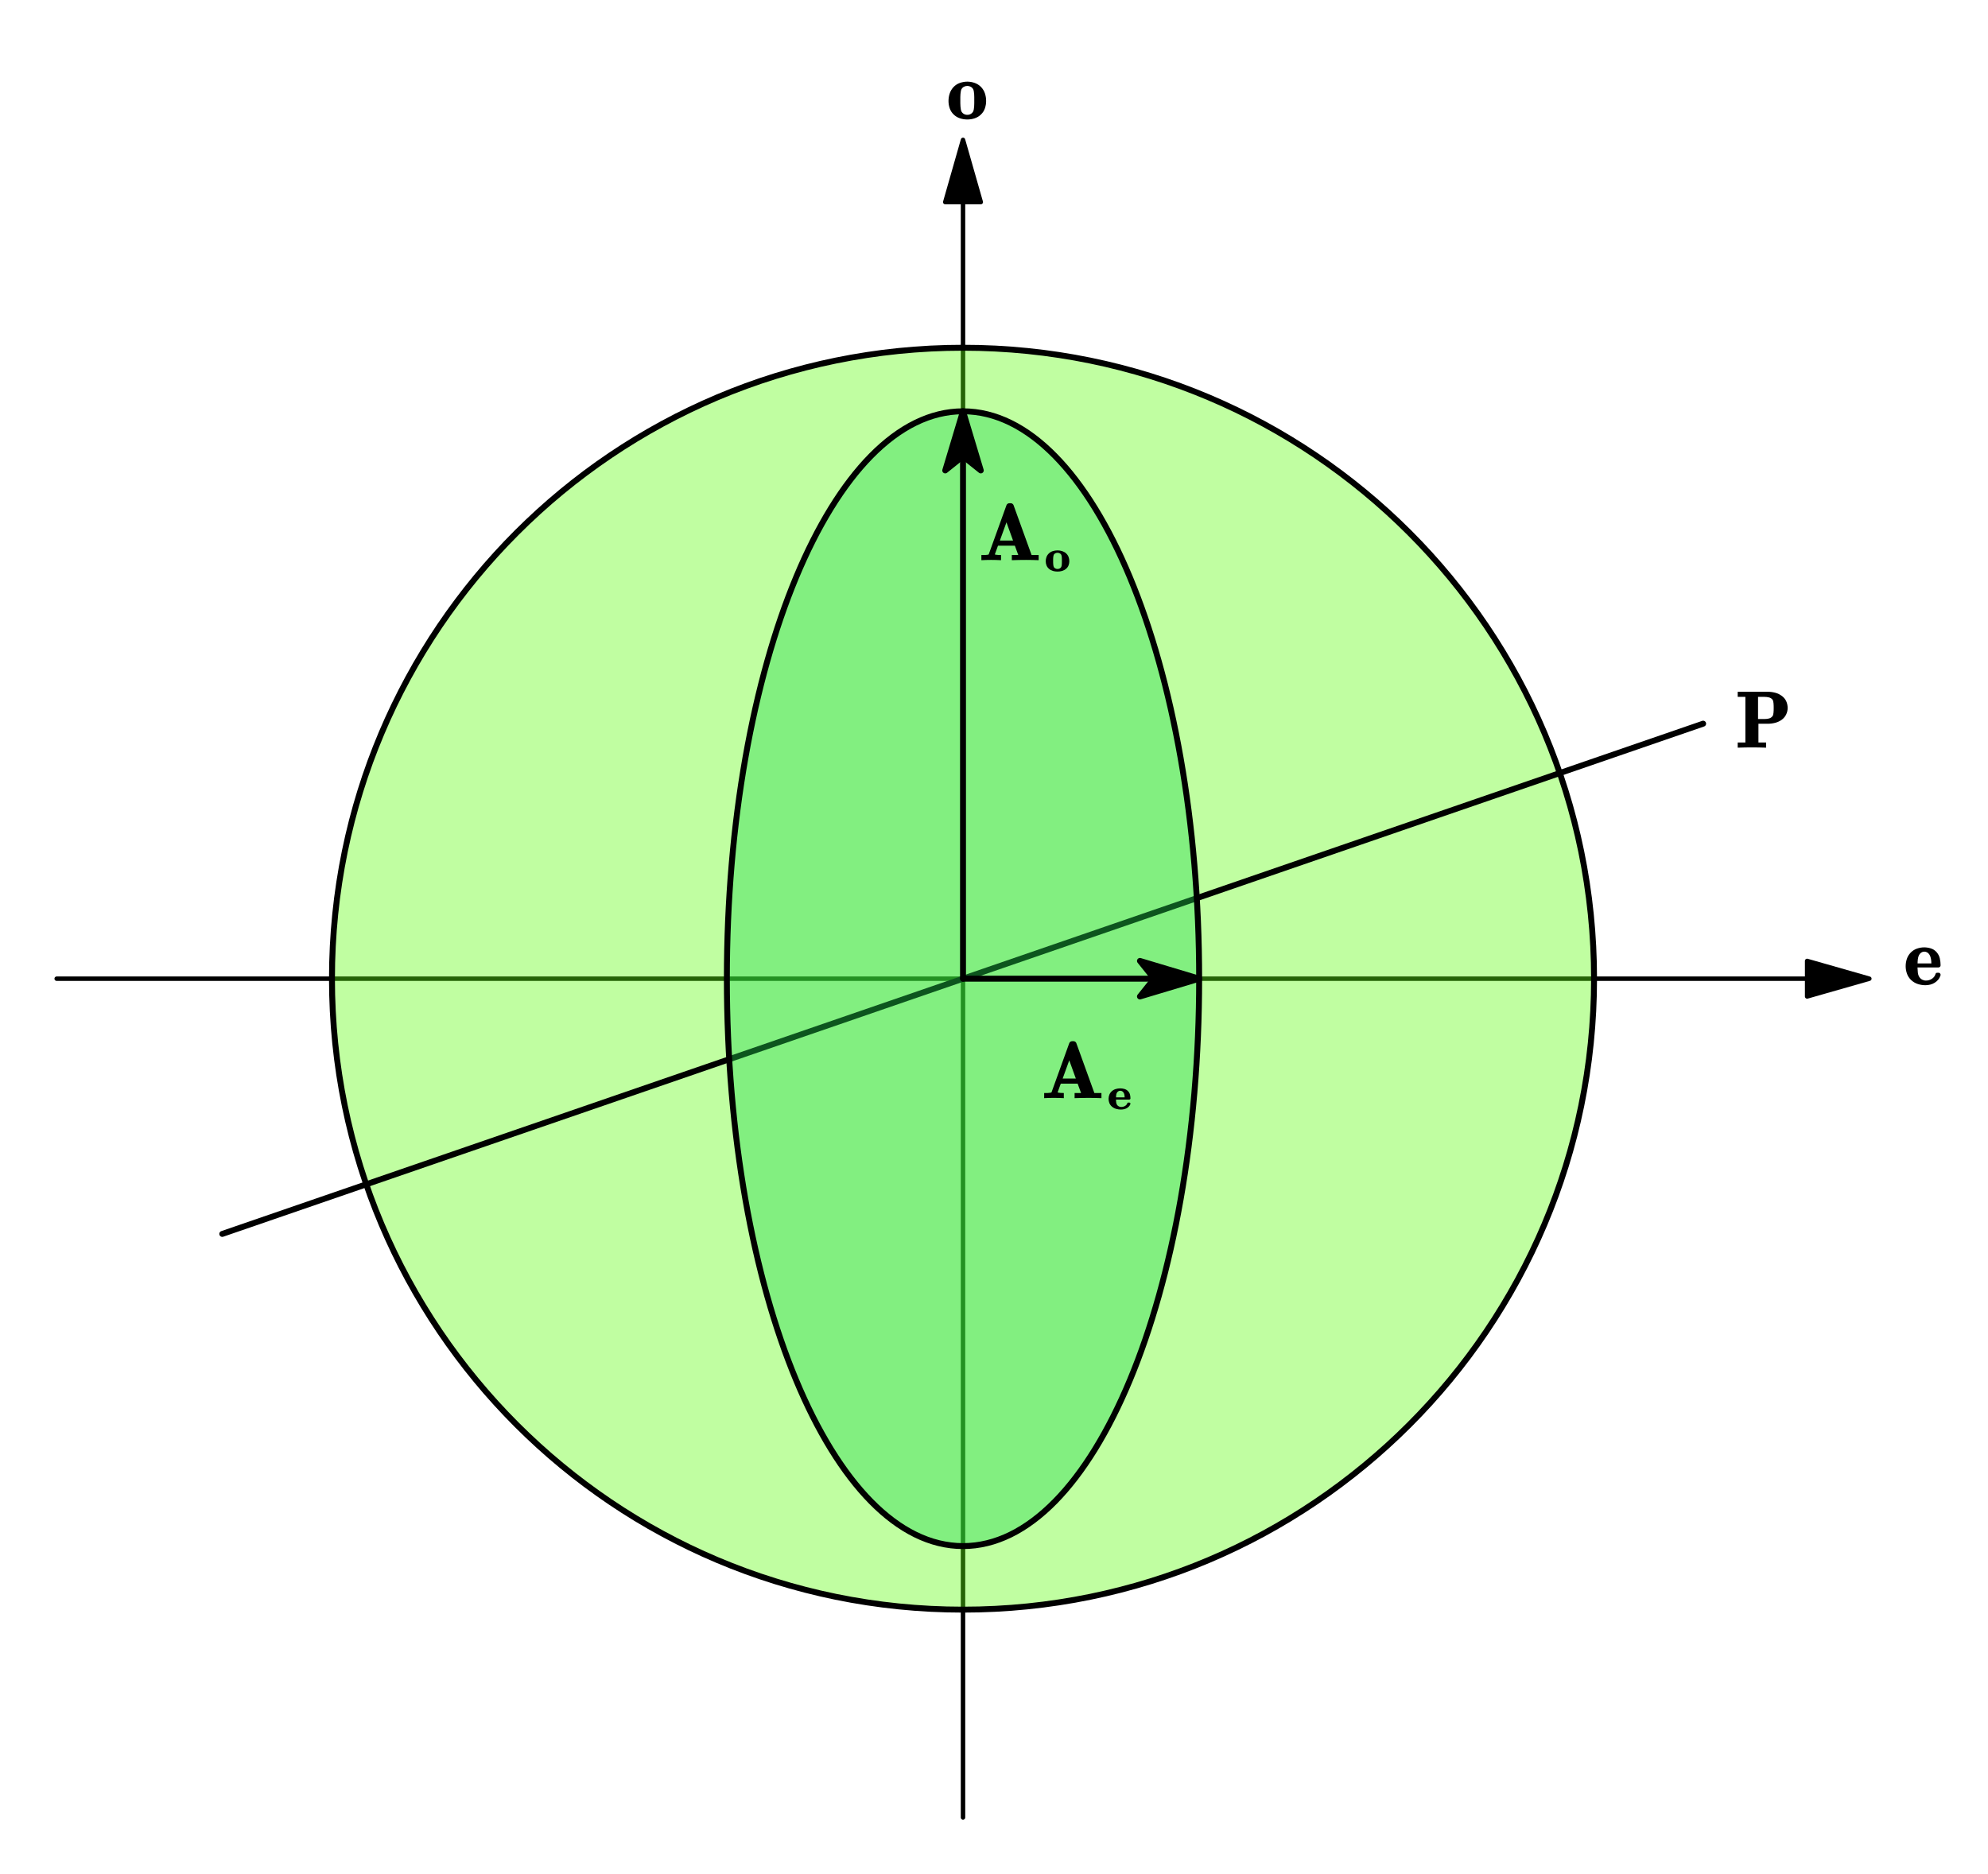 <?xml version="1.0"?>
<svg xmlns="http://www.w3.org/2000/svg" xmlns:xlink="http://www.w3.org/1999/xlink" width="335.378" height="316.218">
	<defs>
		<marker id="CustomMarker-01" markerUnits="strokeWidth" markerWidth="21" markerHeight="12" viewBox="-21 -6 21 12" orient="auto-start-reverse">
			<path d="M 0 -0 L -14 -4, -14 -0.5, -14 0.5, -14 4 Z" fill="#000000" stroke="#000000" stroke-linejoin="round" />
		</marker>
		<marker id="CustomMarker-02" markerUnits="strokeWidth" markerWidth="21" markerHeight="12" viewBox="-21 -6 21 12" orient="auto-start-reverse">
			<path d="M 0 -0 L -14 -4, -14 -0.5, -14 0.5, -14 4 Z" fill="#000000" stroke="#000000" stroke-linejoin="round" />
		</marker>
		<marker id="CustomMarker-03" markerUnits="strokeWidth" markerWidth="15" markerHeight="9" viewBox="-15 -4.5 15 9" orient="auto-start-reverse">
			<path d="M 0 -0 L -10 -3, -8 -0.5, -8 0.5, -10 3 Z" fill="#000000" stroke="#000000" stroke-linejoin="round" />
		</marker>
		<marker id="CustomMarker-04" markerUnits="strokeWidth" markerWidth="15" markerHeight="9" viewBox="-15 -4.5 15 9" orient="auto-start-reverse">
			<path d="M 0 -0 L -10 -3, -8 -0.5, -8 0.5, -10 3 Z" fill="#000000" stroke="#000000" stroke-linejoin="round" />
		</marker>
	</defs>
	<path d="M -214.145 0 L 214.145 0" fill="none" stroke="#000000" stroke-width="1.05" stroke-linecap="round" stroke-linejoin="round" marker-end="url(#CustomMarker-01)" transform="matrix(0.714 0 -0 0.714 162.461 165.132)" />
	<path d="M 0 198.22 L 0 -198.22" fill="none" stroke="#000000" stroke-width="1.05" stroke-linecap="round" stroke-linejoin="round" marker-end="url(#CustomMarker-02)" transform="matrix(0.714 0 -0 0.714 162.461 165.132)" />
	<path d="M 149.1 -0 C 149.1 82.346, 82.346 149.1, -0 149.1, -82.346 149.1, -149.1 82.346, -149.1 -0, -149.1 -82.346, -82.346 -149.1, -0 -149.1, 82.346 -149.1, 149.1 -82.346, 149.1 -0 Z" stroke="none" fill="#5FFD11" fill-opacity="0.392" transform="matrix(0.714 0 0 0.714 162.461 165.132)" />
	<path d="M 149.1 -0 C 149.1 82.346, 82.346 149.1, -0 149.1, -82.346 149.1, -149.1 82.346, -149.1 -0, -149.1 -82.346, -82.346 -149.1, -0 -149.1, 82.346 -149.1, 149.1 -82.346, 149.1 -0 Z" fill="none" stroke="#000000" stroke-width="1.4" stroke-linecap="round" stroke-linejoin="round" transform="matrix(0.714 0 0 0.714 162.461 165.132)" />
	<g transform="matrix(1 0 -0 1 321.488 154.071)">
		<svg width="21.084" height="27.006">
			<defs />
			<path d="M 5.878 10.506 C 5.788 10.786, 5.658 11.027, 5.487 11.229, 5.316 11.432, 5.117 11.605, 4.89 11.746, 4.663 11.888, 4.415 11.992, 4.146 12.06, 3.876 12.128, 3.602 12.161, 3.323 12.161, 2.888 12.161, 2.46 12.093, 2.04 11.956, 1.62 11.818, 1.241 11.59, 0.904 11.271, 0.585 10.962, 0.355 10.604, 0.213 10.195, 0.072 9.788, 0.001 9.372, 0.001 8.949, 0.001 8.535, 0.066 8.129, 0.196 7.732, 0.327 7.335, 0.545 6.978, 0.85 6.659, 1.16 6.345, 1.514 6.119, 1.912 5.982, 2.309 5.844, 2.717 5.776, 3.135 5.775, 3.508 5.776, 3.878 5.834, 4.247 5.949, 4.615 6.065, 4.934 6.271, 5.204 6.567, 5.492 6.899, 5.678 7.259, 5.763 7.647, 5.849 8.036, 5.891 8.421, 5.891 8.805, 5.891 8.905, 5.855 8.991, 5.783 9.06, 5.711 9.13, 5.624 9.165, 5.52 9.165 L 1.996 9.165 C 2.005 9.431, 2.024 9.715, 2.053 10.016, 2.083 10.317, 2.169 10.574, 2.313 10.787, 2.434 10.975, 2.592 11.12, 2.788 11.223, 2.983 11.325, 3.191 11.377, 3.411 11.376, 3.784 11.377, 4.12 11.28, 4.419 11.085, 4.717 10.892, 4.919 10.633, 5.022 10.31, 5.062 10.131, 5.179 10.046, 5.372 10.054 L 5.608 10.054 C 5.797 10.12, 5.891 10.243, 5.891 10.421 Z M 4.334 8.484 C 4.334 8.254, 4.313 8.003, 4.271 7.732, 4.228 7.462, 4.137 7.213, 3.997 6.986, 3.903 6.834, 3.781 6.714, 3.63 6.626, 3.48 6.539, 3.315 6.495, 3.135 6.495, 2.96 6.495, 2.793 6.547, 2.636 6.649, 2.479 6.752, 2.353 6.893, 2.259 7.071, 2.155 7.263, 2.088 7.491, 2.057 7.755, 2.025 8.019, 2.009 8.262, 2.009 8.484 L 4.334 8.484 Z" stroke="none" fill="#000000" />
			<rect />
		</svg>
	</g>
	<g transform="matrix(1 0 -0 1 160.012 8)">
		<svg width="23.93" height="27.006">
			<defs />
			<path d="M 6.349 9.047 C 6.349 9.461, 6.282 9.868, 6.147 10.268, 6.013 10.667, 5.791 11.016, 5.483 11.314, 5.176 11.613, 4.821 11.829, 4.419 11.962, 4.017 12.095, 3.602 12.161, 3.175 12.161, 2.748 12.161, 2.334 12.095, 1.932 11.962, 1.53 11.829, 1.175 11.613, 0.867 11.314, 0.559 11.016, 0.338 10.667, 0.203 10.268, 0.068 9.868, 0.001 9.461, 0.001 9.047, 0.001 8.607, 0.068 8.183, 0.203 7.775, 0.338 7.367, 0.558 6.999, 0.864 6.672, 1.16 6.363, 1.513 6.136, 1.922 5.992, 2.331 5.848, 2.748 5.776, 3.175 5.775, 3.602 5.776, 4.019 5.849, 4.426 5.995, 4.832 6.141, 5.186 6.367, 5.487 6.672, 5.797 6.999, 6.018 7.366, 6.15 7.771, 6.283 8.177, 6.349 8.602, 6.349 9.047 Z M 4.348 8.373 C 4.348 8.199, 4.341 8.028, 4.328 7.86, 4.314 7.692, 4.295 7.54, 4.271 7.405, 4.246 7.27, 4.213 7.158, 4.172 7.071, 4.078 6.888, 3.94 6.747, 3.758 6.646, 3.576 6.546, 3.382 6.495, 3.175 6.495, 2.968 6.495, 2.774 6.546, 2.592 6.646, 2.41 6.747, 2.272 6.888, 2.178 7.071, 2.138 7.158, 2.105 7.27, 2.08 7.405, 2.056 7.54, 2.035 7.692, 2.019 7.86, 2.004 8.028, 1.996 8.199, 1.996 8.373 L 1.996 9.407 C 1.996 9.59, 2.004 9.773, 2.019 9.953, 2.035 10.135, 2.056 10.297, 2.08 10.441, 2.105 10.585, 2.138 10.701, 2.178 10.787, 2.272 10.971, 2.408 11.115, 2.585 11.22, 2.763 11.324, 2.959 11.377, 3.175 11.376, 3.391 11.377, 3.587 11.324, 3.765 11.22, 3.942 11.115, 4.078 10.971, 4.172 10.787, 4.213 10.701, 4.246 10.585, 4.271 10.441, 4.295 10.297, 4.314 10.135, 4.328 9.953, 4.341 9.773, 4.348 9.59, 4.348 9.407 Z" stroke="none" fill="#000000" />
			<rect />
		</svg>
	</g>
	<g transform="matrix(1 0 -0 1 293.155 114.064)">
		<svg width="29.958" height="35.904">
			<defs />
			<path d="M 8.422 5.383 C 8.422 5.758, 8.343 6.117, 8.183 6.46, 8.024 6.802, 7.793 7.091, 7.492 7.326, 7.146 7.593, 6.762 7.78, 6.34 7.889, 5.918 7.998, 5.491 8.053, 5.059 8.052 L 3.496 8.052, 3.496 11.219, 4.79 11.219, 4.79 12.089 C 3.945 12.059, 3.148 12.043, 2.397 12.043, 1.634 12.043, 0.834 12.059, -0.002 12.089 L -0.002 11.219, 1.292 11.219, 1.292 3.518, -0.002 3.518, -0.002 2.654, 5.059 2.654 C 5.491 2.655, 5.918 2.71, 6.34 2.822, 6.762 2.933, 7.146 3.124, 7.492 3.394, 7.807 3.638, 8.04 3.933, 8.193 4.277, 8.346 4.622, 8.422 4.991, 8.422 5.383 Z M 6.07 5.383 C 6.07 5.252, 6.068 5.116, 6.064 4.974, 6.059 4.833, 6.05 4.695, 6.037 4.562, 6.023 4.429, 6.002 4.31, 5.973 4.205, 5.943 4.101, 5.902 4.02, 5.848 3.963, 5.7 3.785, 5.505 3.666, 5.265 3.607, 5.025 3.548, 4.776 3.518, 4.52 3.518 L 3.429 3.518, 3.429 7.254, 4.52 7.254 C 4.776 7.254, 5.025 7.225, 5.265 7.166, 5.505 7.107, 5.7 6.984, 5.848 6.796, 5.902 6.74, 5.943 6.659, 5.973 6.554, 6.002 6.45, 6.023 6.333, 6.037 6.204, 6.05 6.076, 6.059 5.941, 6.064 5.799, 6.068 5.657, 6.07 5.519, 6.07 5.383 Z" stroke="none" fill="#000000" />
			<rect />
		</svg>
	</g>
	<path d="M 0 0 L 349.892 -120.577" fill="none" stroke="#000000" stroke-width="1.4" stroke-linecap="round" stroke-linejoin="round" transform="matrix(0.714 0 0 0.714 37.499 208.195)" />
	<path d="M 55.796 -0 C 55.796 74.052, 30.815 134.082, -0 134.082, -30.815 134.082, -55.796 74.052, -55.796 -0, -55.796 -74.052, -30.815 -134.082, -0 -134.082, 30.815 -134.082, 55.796 -74.052, 55.796 -0 Z" stroke="none" fill="#22D84D" fill-opacity="0.392" transform="matrix(0.714 0 0 0.714 162.461 165.132)" />
	<path d="M 55.796 -0 C 55.796 74.052, 30.815 134.082, -0 134.082, -30.815 134.082, -55.796 74.052, -55.796 -0, -55.796 -74.052, -30.815 -134.082, -0 -134.082, 30.815 -134.082, 55.796 -74.052, 55.796 -0 Z" fill="none" stroke="#000000" stroke-width="1.4" stroke-linecap="round" stroke-linejoin="round" transform="matrix(0.714 0 0 0.714 162.461 165.132)" />
	<g transform="matrix(1 0 -0 1 165.563 82.43)">
		<svg width="48.042" height="41.947">
			<defs />
			<path d="M 9.661 12.089 C 8.92 12.059, 8.207 12.043, 7.524 12.043 L 7.511 12.043 C 6.756 12.043, 5.963 12.059, 5.132 12.089 L 5.132 11.219, 6.224 11.219, 5.644 9.642, 2.8 9.642, 2.241 11.18, 2.241 11.173 C 2.241 11.134, 2.236 11.113, 2.227 11.108, 2.304 11.13, 2.378 11.15, 2.45 11.167, 2.571 11.185, 2.694 11.198, 2.82 11.206, 2.946 11.215, 3.11 11.22, 3.312 11.219 L 3.312 12.089 C 2.742 12.059, 2.214 12.043, 1.729 12.043 L 1.526 12.043 C 1.064 12.043, 0.554 12.059, -0.003 12.089 L -0.003 11.219, 0.556 11.219 C 0.695 11.22, 0.841 11.206, 0.994 11.18, 1.053 11.172, 1.107 11.161, 1.156 11.148, 1.205 11.134, 1.23 11.126, 1.23 11.121 L 4.235 2.798 C 4.271 2.707, 4.332 2.631, 4.418 2.57, 4.503 2.509, 4.602 2.478, 4.714 2.478 L 4.963 2.478 C 5.062 2.478, 5.155 2.509, 5.24 2.57, 5.325 2.631, 5.386 2.707, 5.422 2.798 L 8.468 11.219, 9.661 11.219, 9.661 12.089 Z M 4.229 5.703 L 3.117 8.779, 5.341 8.779 Z" stroke="none" fill="#000000" />
			<path d="M 2.062 0.62 C 2.062 0.852, 2.024 1.08, 1.949 1.304, 1.874 1.527, 1.75 1.723, 1.577 1.89, 1.405 2.057, 1.206 2.178, 0.981 2.253, 0.756 2.327, 0.524 2.364, 0.285 2.364, 0.046 2.364, -0.186 2.327, -0.411 2.253, -0.636 2.178, -0.835 2.057, -1.007 1.89, -1.18 1.723, -1.303 1.527, -1.379 1.304, -1.455 1.08, -1.492 0.852, -1.492 0.62, -1.492 0.374, -1.455 0.136, -1.379 -0.092, -1.303 -0.321, -1.18 -0.526, -1.009 -0.71, -0.843 -0.883, -0.646 -1.01, -0.417 -1.091, -0.188 -1.171, 0.046 -1.212, 0.285 -1.212, 0.524 -1.212, 0.757 -1.171, 0.985 -1.089, 1.212 -1.007, 1.41 -0.881, 1.579 -0.71, 1.753 -0.526, 1.877 -0.321, 1.951 -0.094, 2.025 0.133, 2.062 0.371, 2.062 0.62 Z M 0.941 0.243 C 0.941 0.145, 0.938 0.05, 0.93 -0.045, 0.923 -0.139, 0.912 -0.223, 0.898 -0.299, 0.884 -0.375, 0.866 -0.437, 0.843 -0.486, 0.791 -0.589, 0.713 -0.668, 0.611 -0.724, 0.51 -0.78, 0.401 -0.809, 0.285 -0.809, 0.169 -0.809, 0.061 -0.78, -0.041 -0.724, -0.143 -0.668, -0.221 -0.589, -0.274 -0.486, -0.296 -0.437, -0.314 -0.375, -0.328 -0.299, -0.342 -0.223, -0.353 -0.139, -0.362 -0.045, -0.371 0.05, -0.376 0.145, -0.376 0.243 L -0.376 0.822 C -0.376 0.925, -0.371 1.027, -0.362 1.128, -0.353 1.229, -0.342 1.32, -0.328 1.401, -0.314 1.481, -0.296 1.546, -0.274 1.595, -0.221 1.698, -0.145 1.778, -0.045 1.837, 0.054 1.895, 0.164 1.925, 0.285 1.925, 0.406 1.925, 0.516 1.895, 0.615 1.837, 0.715 1.778, 0.791 1.698, 0.843 1.595, 0.866 1.546, 0.884 1.481, 0.898 1.401, 0.912 1.32, 0.923 1.229, 0.93 1.128, 0.938 1.027, 0.941 0.925, 0.941 0.822 Z" stroke="none" fill="#000000" transform="matrix(1.12 0 0 1 12.523 11.647)" />
			<rect />
		</svg>
	</g>
	<g transform="matrix(1 0 -0 1 176.153 173.201)">
		<svg width="48.042" height="41.947">
			<defs />
			<path d="M 9.662 12.089 C 8.921 12.059, 8.209 12.043, 7.526 12.043 L 7.512 12.043 C 6.758 12.043, 5.965 12.059, 5.134 12.089 L 5.134 11.219, 6.225 11.219, 5.646 9.642, 2.802 9.642, 2.243 11.18, 2.243 11.173 C 2.243 11.134, 2.239 11.113, 2.23 11.108, 2.306 11.13, 2.38 11.15, 2.452 11.167, 2.573 11.185, 2.697 11.198, 2.822 11.206, 2.948 11.215, 3.112 11.22, 3.314 11.219 L 3.314 12.089 C 2.744 12.059, 2.216 12.043, 1.731 12.043 L 1.529 12.043 C 1.066 12.043, 0.556 12.059, -0.001 12.089 L -0.001 11.219, 0.559 11.219 C 0.698 11.22, 0.844 11.206, 0.997 11.18, 1.055 11.172, 1.109 11.161, 1.159 11.148, 1.208 11.134, 1.233 11.126, 1.233 11.121 L 4.237 2.798 C 4.273 2.707, 4.334 2.631, 4.419 2.57, 4.505 2.509, 4.604 2.478, 4.716 2.478 L 4.965 2.478 C 5.064 2.478, 5.156 2.509, 5.241 2.57, 5.327 2.631, 5.387 2.707, 5.423 2.798 L 8.469 11.219, 9.662 11.219, 9.662 12.089 Z M 4.231 5.703 L 3.119 8.779, 5.342 8.779 Z" stroke="none" fill="#000000" />
			<path d="M 1.925 1.437 C 1.874 1.594, 1.802 1.729, 1.706 1.842, 1.61 1.956, 1.499 2.053, 1.372 2.132, 1.245 2.211, 1.106 2.27, 0.955 2.307, 0.804 2.345, 0.651 2.364, 0.495 2.364, 0.251 2.364, 0.011 2.326, -0.224 2.249, -0.459 2.172, -0.671 2.045, -0.86 1.866, -1.039 1.693, -1.167 1.492, -1.247 1.263, -1.326 1.035, -1.366 0.802, -1.366 0.565, -1.366 0.333, -1.329 0.106, -1.256 -0.116, -1.183 -0.338, -1.061 -0.539, -0.89 -0.717, -0.717 -0.893, -0.519 -1.019, -0.296 -1.096, -0.073 -1.173, 0.155 -1.212, 0.389 -1.212, 0.598 -1.212, 0.805 -1.179, 1.012 -1.115, 1.218 -1.05, 1.397 -0.934, 1.547 -0.768, 1.709 -0.583, 1.813 -0.381, 1.861 -0.164, 1.908 0.054, 1.932 0.27, 1.932 0.485, 1.932 0.541, 1.912 0.589, 1.872 0.628, 1.832 0.667, 1.783 0.686, 1.725 0.686 L -0.249 0.686 C -0.244 0.835, -0.233 0.994, -0.217 1.163, -0.2 1.331, -0.152 1.475, -0.071 1.595, -0.003 1.7, 0.085 1.781, 0.195 1.839, 0.304 1.896, 0.42 1.925, 0.544 1.925, 0.752 1.925, 0.941 1.871, 1.108 1.762, 1.275 1.653, 1.388 1.508, 1.445 1.327, 1.468 1.228, 1.534 1.18, 1.642 1.184 L 1.774 1.184 C 1.88 1.221, 1.932 1.29, 1.932 1.39 Z M 1.061 0.305 C 1.061 0.176, 1.049 0.036, 1.025 -0.116, 1.001 -0.267, 0.95 -0.407, 0.872 -0.534, 0.819 -0.619, 0.751 -0.686, 0.666 -0.735, 0.582 -0.784, 0.49 -0.809, 0.389 -0.809, 0.291 -0.809, 0.198 -0.78, 0.11 -0.722, 0.022 -0.665, -0.049 -0.586, -0.101 -0.486, -0.159 -0.379, -0.197 -0.251, -0.215 -0.103, -0.232 0.045, -0.241 0.181, -0.241 0.305 L 1.061 0.305 Z" stroke="none" fill="#000000" transform="matrix(1.12 0 0 1 12.392 11.647)" />
			<rect />
		</svg>
	</g>
	<path d="M 0 67.041 L 0 -67.041" fill="none" stroke="#000000" stroke-width="1.4" stroke-linecap="round" stroke-linejoin="round" marker-end="url(#CustomMarker-03)" transform="matrix(0.714 0 0 0.714 162.461 117.246)" />
	<path d="M -27.898 0 L 27.898 0" fill="none" stroke="#000000" stroke-width="1.4" stroke-linecap="round" stroke-linejoin="round" marker-end="url(#CustomMarker-04)" transform="matrix(0.714 0 0 0.714 182.388 165.132)" />
</svg>
